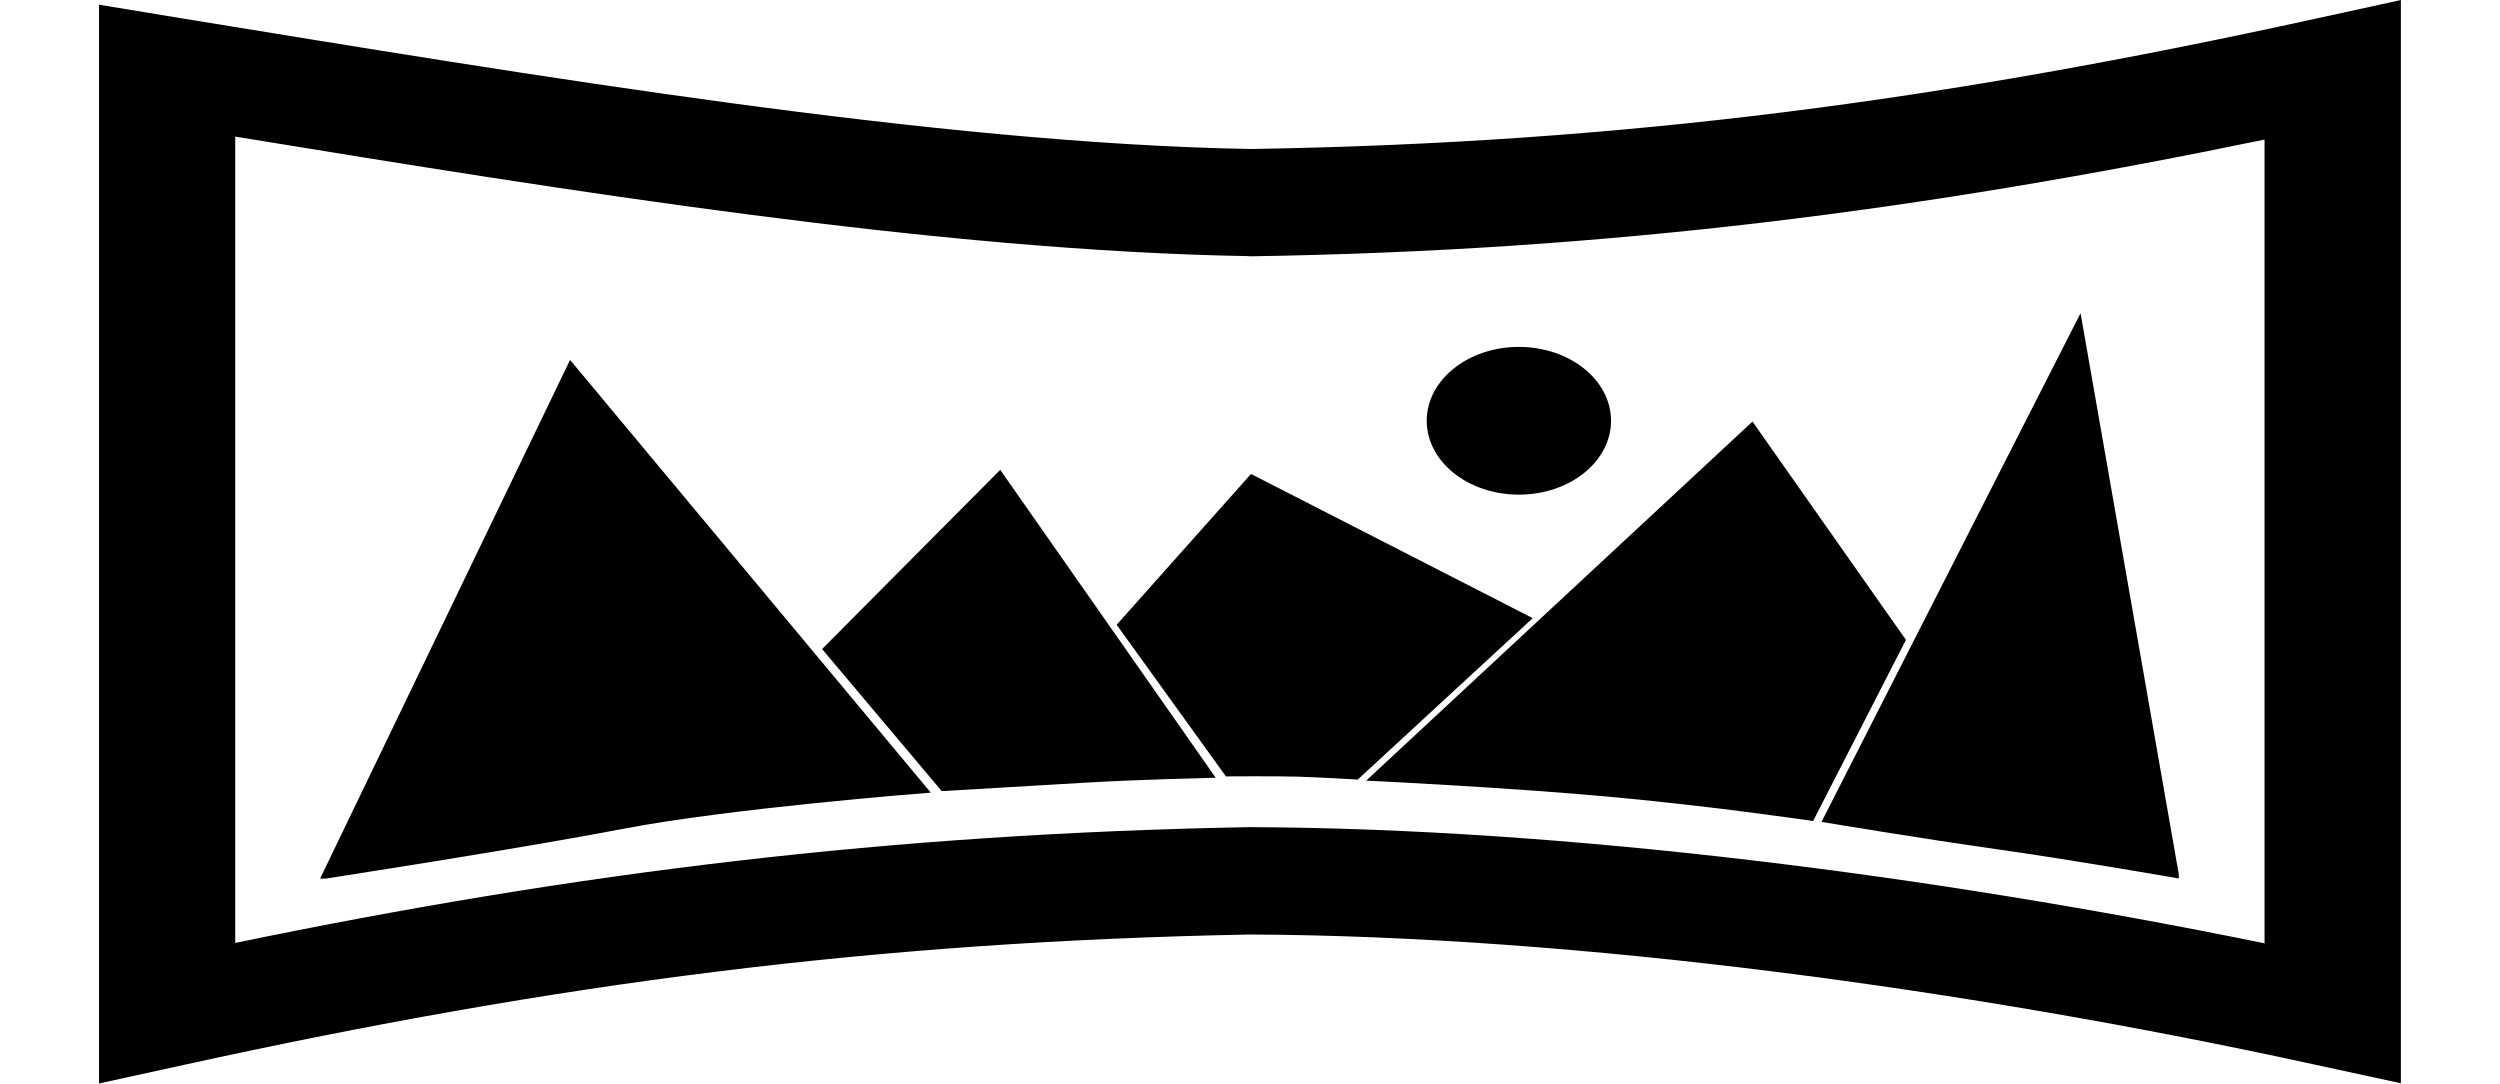 <svg xmlns:dc="http://purl.org/dc/elements/1.1/" xmlns:cc="http://creativecommons.org/ns#" xmlns:rdf="http://www.w3.org/1999/02/22-rdf-syntax-ns#" xmlns:svg="http://www.w3.org/2000/svg" xmlns="http://www.w3.org/2000/svg" xmlns:sodipodi="http://sodipodi.sourceforge.net/DTD/sodipodi-0.dtd" xmlns:inkscape="http://www.inkscape.org/namespaces/inkscape" width="100" height="43.34" id="svg2" version="1.1" inkscape:version="0.48.2 r9819" sodipodi:docname="PanoramaIcon.svg">
  <defs id="defs4"/>
  <sodipodi:namedview id="base" pagecolor="#ffffff" bordercolor="#666666" borderopacity="1.0" inkscape:pageopacity="0.0" inkscape:pageshadow="2" inkscape:zoom="3.959798" inkscape:cx="124.06139" inkscape:cy="16.836046" inkscape:document-units="px" inkscape:current-layer="layer1" showgrid="false" fit-margin-top="0" fit-margin-left="0" fit-margin-right="0" fit-margin-bottom="0"/>
  <g inkscape:label="Layer 1" inkscape:groupmode="layer" id="layer1" transform="translate(-291.118,-156.407)">
    <path style="font-size:medium;font-style:normal;font-variant:normal;font-weight:normal;font-stretch:normal;text-indent:0;text-align:start;text-decoration:none;line-height:normal;letter-spacing:normal;word-spacing:normal;text-transform:none;direction:ltr;block-progression:tb;writing-mode:lr-tb;text-anchor:start;baseline-shift:baseline;color:#000000;fill:#000000;fill-opacity:1;stroke:none;stroke-width:17.9;marker:none;visibility:visible;display:inline;overflow:visible;enable-background:accumulate;font-family:Sans;-inkscape-font-specification:Sans" d="m 387.156,156.408 -3.466,0.757 c -14.811,3.246 -27.527,4.96 -42.515,5.201 -0.015,-2.4e-4 -0.032,2.4e-4 -0.048,0 -12.482,-0.214 -28.795,-2.955 -42.772,-5.231 l -3.276,-0.54 0,2.638 0,37.688 0,2.825 3.456,-0.757 c 14.83,-3.25 27.536,-4.914 42.562,-5.201 0.025,1e-4 0.051,-1.1e-4 0.076,0 12.974,0.06 28.633,2.166 42.524,5.201 l 3.456,0.749 0,-2.818 0,-37.688 0,-2.825 z m -86.629,5.463 c 13.225,2.162 28.159,4.575 40.534,4.781 l 0.048,0.007 0.057,0 c 14.297,-0.222 26.802,-1.827 40.534,-4.669 l 0,32.149 c -13.396,-2.731 -27.955,-4.595 -40.572,-4.646 l -0.038,0 -0.038,0 c -14.305,0.268 -26.765,1.787 -40.525,4.631 l 0,-32.254 z" id="rect2985" inkscape:connector-curvature="0"/>
    <path style="fill:#000000;stroke:#000000;stroke-width:0.27px;stroke-linecap:butt;stroke-linejoin:miter;stroke-opacity:1" d="m 304.137,191.415 9.814,-20.363 14.127,16.946 c 0,0 -7.786,0.609 -12.026,1.423 -4.24,0.814 -11.914,1.994 -11.914,1.994 z" id="path3756" inkscape:connector-curvature="0" sodipodi:nodetypes="ccczc"/>
    <path style="fill:#000000;stroke:#000000;stroke-width:0.27px;stroke-linecap:butt;stroke-linejoin:miter;stroke-opacity:1" d="m 324.184,182.376 6.925,-6.965 8.382,11.976 c 0,0 -2.874,0.069 -4.87,0.187 -1.997,0.118 -5.774,0.339 -5.774,0.339 z" id="path3758" inkscape:connector-curvature="0" sodipodi:nodetypes="ccczcc"/>
    <path style="fill:#000000;stroke:#000000;stroke-width:0.27px;stroke-linecap:butt;stroke-linejoin:miter;stroke-opacity:1" d="m 335.957,181.407 5.232,-5.874 11.004,5.632 -6.816,6.287 c 0,0 -1.536,-0.093 -2.395,-0.115 -0.859,-0.023 -2.759,-0.01 -2.759,-0.01 z" id="path3760" inkscape:connector-curvature="0" sodipodi:nodetypes="cccczcc"/>
    <path style="fill:#000000;stroke:#000000;stroke-width:0.27px;stroke-linecap:butt;stroke-linejoin:miter;stroke-opacity:1" d="m 378.134,191.385 -3.857,-22.029 -10.095,19.824 c 0,0 3.735,0.624 6.863,1.068 3.128,0.444 7.089,1.138 7.089,1.138 z" id="path3762" inkscape:connector-curvature="0" sodipodi:nodetypes="ccczc"/>
    <path style="fill:#000000;stroke:#000000;stroke-width:0.27px;stroke-linecap:butt;stroke-linejoin:miter;stroke-opacity:1" d="m 367.198,182.013 -6.002,-8.539 -15.104,14.039 c 0,0 5.577,0.268 9.693,0.656 4.116,0.387 7.781,0.932 7.781,0.932 z" id="path3764" inkscape:connector-curvature="0" sodipodi:nodetypes="ccczcc"/>
    <path inkscape:connector-curvature="0" style="color:#000000;fill:#000000;fill-opacity:1;fill-rule:nonzero;stroke:none;stroke-width:17.9;marker:none;visibility:visible;display:inline;overflow:visible;enable-background:accumulate" d="m 355.559,173.238 c 0,1.632 -1.65,2.955 -3.686,2.955 -2.035,0 -3.686,-1.323 -3.686,-2.955 0,-1.632 1.65,-2.955 3.686,-2.955 2.035,0 3.686,1.323 3.686,2.955 z" id="path3766"/>
  </g>
</svg>